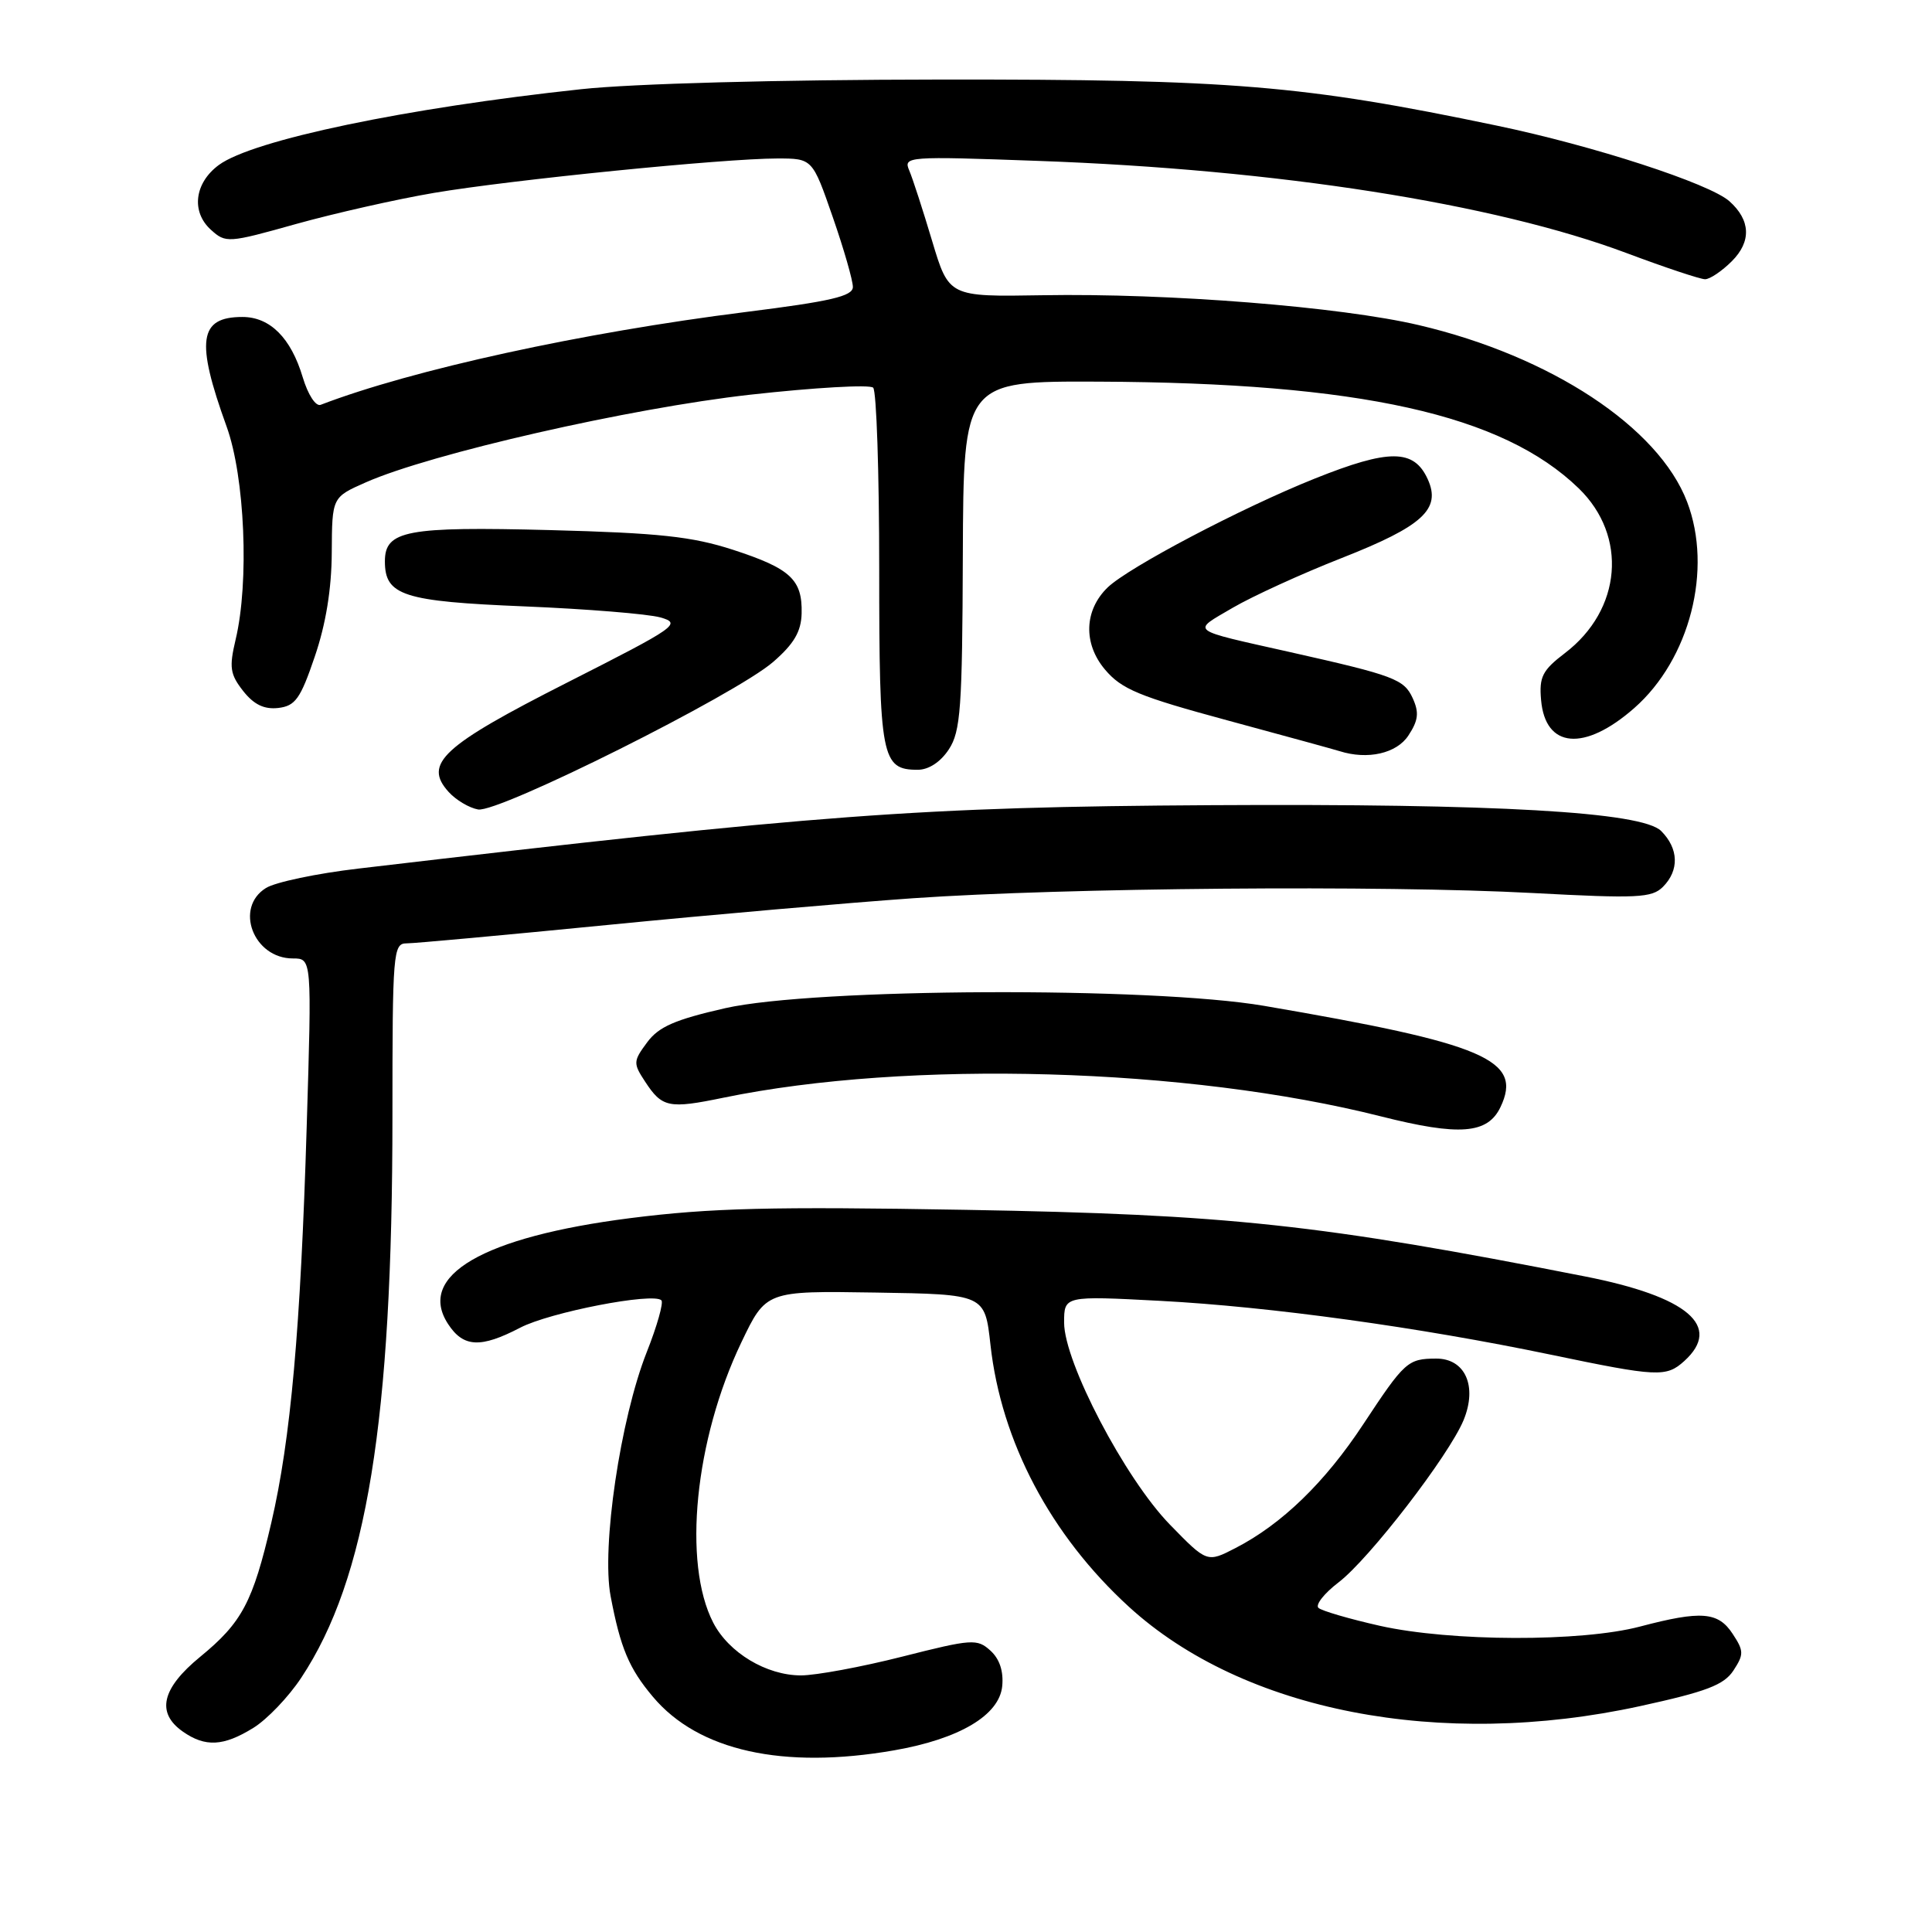 <?xml version="1.0" encoding="UTF-8" standalone="no"?>
<!DOCTYPE svg PUBLIC "-//W3C//DTD SVG 1.1//EN" "http://www.w3.org/Graphics/SVG/1.1/DTD/svg11.dtd" >
<svg xmlns="http://www.w3.org/2000/svg" xmlns:xlink="http://www.w3.org/1999/xlink" version="1.1" viewBox="0 0 256 256">
 <g >
 <path fill="currentColor"
d=" M 118.47 231.93 C 127.13 230.42 132.42 227.28 132.80 223.42 C 132.99 221.45 132.45 219.81 131.23 218.71 C 129.48 217.12 128.79 217.17 119.56 219.51 C 114.16 220.88 108.11 222.00 106.12 222.00 C 101.55 221.99 96.57 219.00 94.51 215.02 C 90.43 207.12 92.06 190.79 98.22 177.90 C 101.50 171.04 101.50 171.04 116.00 171.27 C 130.50 171.50 130.50 171.50 131.24 178.18 C 132.66 191.02 139.21 203.42 149.59 212.91 C 164.74 226.76 190.89 231.84 217.32 226.07 C 226.11 224.15 228.43 223.27 229.69 221.35 C 231.08 219.22 231.08 218.76 229.59 216.50 C 227.67 213.56 225.42 213.39 217.30 215.53 C 209.53 217.58 192.24 217.53 182.85 215.43 C 178.81 214.52 175.14 213.45 174.70 213.05 C 174.27 212.64 175.47 211.12 177.37 209.67 C 181.43 206.57 191.98 192.88 193.93 188.18 C 195.79 183.67 194.14 179.99 190.27 180.02 C 186.54 180.04 186.12 180.41 180.64 188.72 C 175.57 196.42 169.85 201.96 163.72 205.12 C 159.94 207.07 159.94 207.07 155.02 202.02 C 149.07 195.91 141.00 180.50 141.00 175.25 C 141.00 171.70 141.00 171.70 153.75 172.37 C 168.29 173.14 188.01 175.86 205.48 179.50 C 219.63 182.45 220.78 182.51 223.17 180.35 C 228.26 175.74 223.64 171.81 210.00 169.13 C 174.75 162.20 162.84 160.92 128.00 160.31 C 102.15 159.86 94.17 160.06 83.50 161.41 C 63.99 163.90 55.17 169.03 59.38 175.45 C 61.40 178.54 63.68 178.66 68.92 175.93 C 72.85 173.88 86.56 171.22 87.64 172.30 C 87.94 172.61 87.07 175.70 85.69 179.18 C 82.20 188.02 79.68 205.04 80.91 211.50 C 82.21 218.37 83.35 221.08 86.52 224.84 C 92.54 232.00 103.77 234.49 118.47 231.93 Z  M 33.56 228.96 C 35.38 227.84 38.24 224.85 39.91 222.32 C 48.60 209.21 52.00 188.25 52.00 147.89 C 52.00 126.15 52.09 125.00 53.88 125.00 C 54.91 125.00 66.95 123.90 80.63 122.55 C 94.31 121.20 112.47 119.62 121.00 119.02 C 141.04 117.63 183.20 117.27 203.10 118.33 C 216.97 119.07 218.88 118.98 220.35 117.51 C 222.53 115.32 222.44 112.44 220.11 110.11 C 217.58 107.58 198.27 106.47 160.50 106.69 C 121.83 106.92 108.49 107.91 47.50 115.09 C 42.00 115.73 36.49 116.89 35.25 117.66 C 31.02 120.27 33.58 127.00 38.81 127.00 C 41.32 127.00 41.32 127.00 40.64 149.25 C 39.83 176.07 38.52 190.73 35.95 201.77 C 33.50 212.30 32.08 214.98 26.52 219.54 C 21.42 223.72 20.67 226.95 24.22 229.44 C 27.20 231.53 29.61 231.40 33.56 228.96 Z  M 198.82 146.70 C 201.81 140.43 196.84 138.30 167.50 133.28 C 152.53 130.72 107.90 130.92 96.09 133.59 C 89.43 135.11 87.28 136.04 85.74 138.13 C 83.90 140.61 83.89 140.90 85.46 143.29 C 87.73 146.77 88.60 146.95 95.87 145.45 C 120.37 140.40 157.38 141.45 183.00 147.93 C 193.38 150.55 197.12 150.26 198.82 146.70 Z  M 102.46 87.70 C 105.21 85.31 106.16 83.69 106.22 81.28 C 106.33 76.80 104.75 75.33 97.13 72.85 C 91.70 71.09 87.32 70.62 72.89 70.24 C 53.87 69.75 51.00 70.29 51.00 74.38 C 51.00 78.91 53.41 79.69 69.50 80.35 C 77.75 80.69 85.85 81.35 87.50 81.81 C 90.35 82.62 89.71 83.06 75.18 90.43 C 58.60 98.84 56.05 101.19 59.45 104.94 C 60.42 106.01 62.17 107.05 63.35 107.26 C 66.09 107.73 97.49 92.03 102.46 87.70 Z  M 125.73 99.29 C 127.29 96.91 127.51 93.83 127.58 73.54 C 127.67 50.50 127.67 50.50 145.58 50.57 C 180.19 50.72 199.09 54.92 209.19 64.71 C 215.71 71.03 214.89 80.80 207.36 86.54 C 204.38 88.81 203.93 89.69 204.20 92.74 C 204.75 99.17 209.93 99.63 216.54 93.83 C 223.91 87.36 226.97 75.44 223.55 66.50 C 219.77 56.60 205.48 47.18 188.00 43.08 C 177.62 40.64 154.80 38.83 138.11 39.12 C 125.73 39.33 125.73 39.33 123.51 31.92 C 122.29 27.84 120.93 23.64 120.48 22.59 C 119.68 20.73 120.19 20.69 137.58 21.32 C 169.21 22.45 197.96 26.95 215.52 33.53 C 220.61 35.44 225.30 37.00 225.93 37.00 C 226.57 37.00 228.17 35.92 229.48 34.61 C 232.09 32.00 231.97 29.17 229.15 26.66 C 226.50 24.31 211.10 19.30 198.31 16.64 C 172.59 11.27 163.21 10.50 124.50 10.54 C 103.13 10.56 83.83 11.08 77.00 11.82 C 53.77 14.31 33.50 18.55 29.00 21.86 C 25.77 24.24 25.30 28.05 27.94 30.44 C 29.91 32.23 30.22 32.21 39.23 29.68 C 44.33 28.26 52.55 26.40 57.50 25.56 C 67.70 23.83 95.95 21.00 102.99 21.00 C 107.65 21.00 107.65 21.00 110.34 28.75 C 111.82 33.01 113.02 37.19 113.01 38.03 C 113.00 39.25 110.09 39.93 98.75 41.35 C 77.18 44.06 54.63 48.98 42.49 53.64 C 41.84 53.89 40.81 52.31 40.11 49.98 C 38.55 44.77 35.78 42.00 32.12 42.00 C 26.36 42.00 25.91 45.14 30.02 56.50 C 32.45 63.19 33.04 77.13 31.22 84.75 C 30.35 88.43 30.48 89.34 32.22 91.56 C 33.64 93.36 35.00 94.02 36.87 93.81 C 39.13 93.54 39.81 92.60 41.71 87.00 C 43.18 82.70 43.94 78.03 43.96 73.19 C 44.00 65.89 44.00 65.89 48.46 63.92 C 57.06 60.11 83.51 54.08 99.40 52.30 C 107.93 51.35 115.26 50.93 115.70 51.37 C 116.14 51.81 116.50 62.64 116.50 75.43 C 116.50 100.42 116.80 102.00 121.60 102.00 C 123.06 102.00 124.63 100.97 125.73 99.29 Z  M 186.62 97.46 C 187.94 95.45 188.06 94.42 187.19 92.51 C 186.04 90.00 184.75 89.51 171.00 86.42 C 157.33 83.35 157.86 83.75 163.33 80.54 C 165.97 79.00 172.48 76.02 177.81 73.93 C 188.53 69.71 190.99 67.46 189.18 63.49 C 187.35 59.48 184.09 59.46 174.20 63.42 C 164.50 67.30 149.56 75.16 146.77 77.84 C 143.66 80.85 143.51 85.26 146.40 88.70 C 148.61 91.33 150.91 92.28 162.74 95.48 C 170.31 97.53 176.95 99.35 177.50 99.53 C 181.22 100.71 185.06 99.84 186.62 97.46 Z "/>
</g>
</svg>